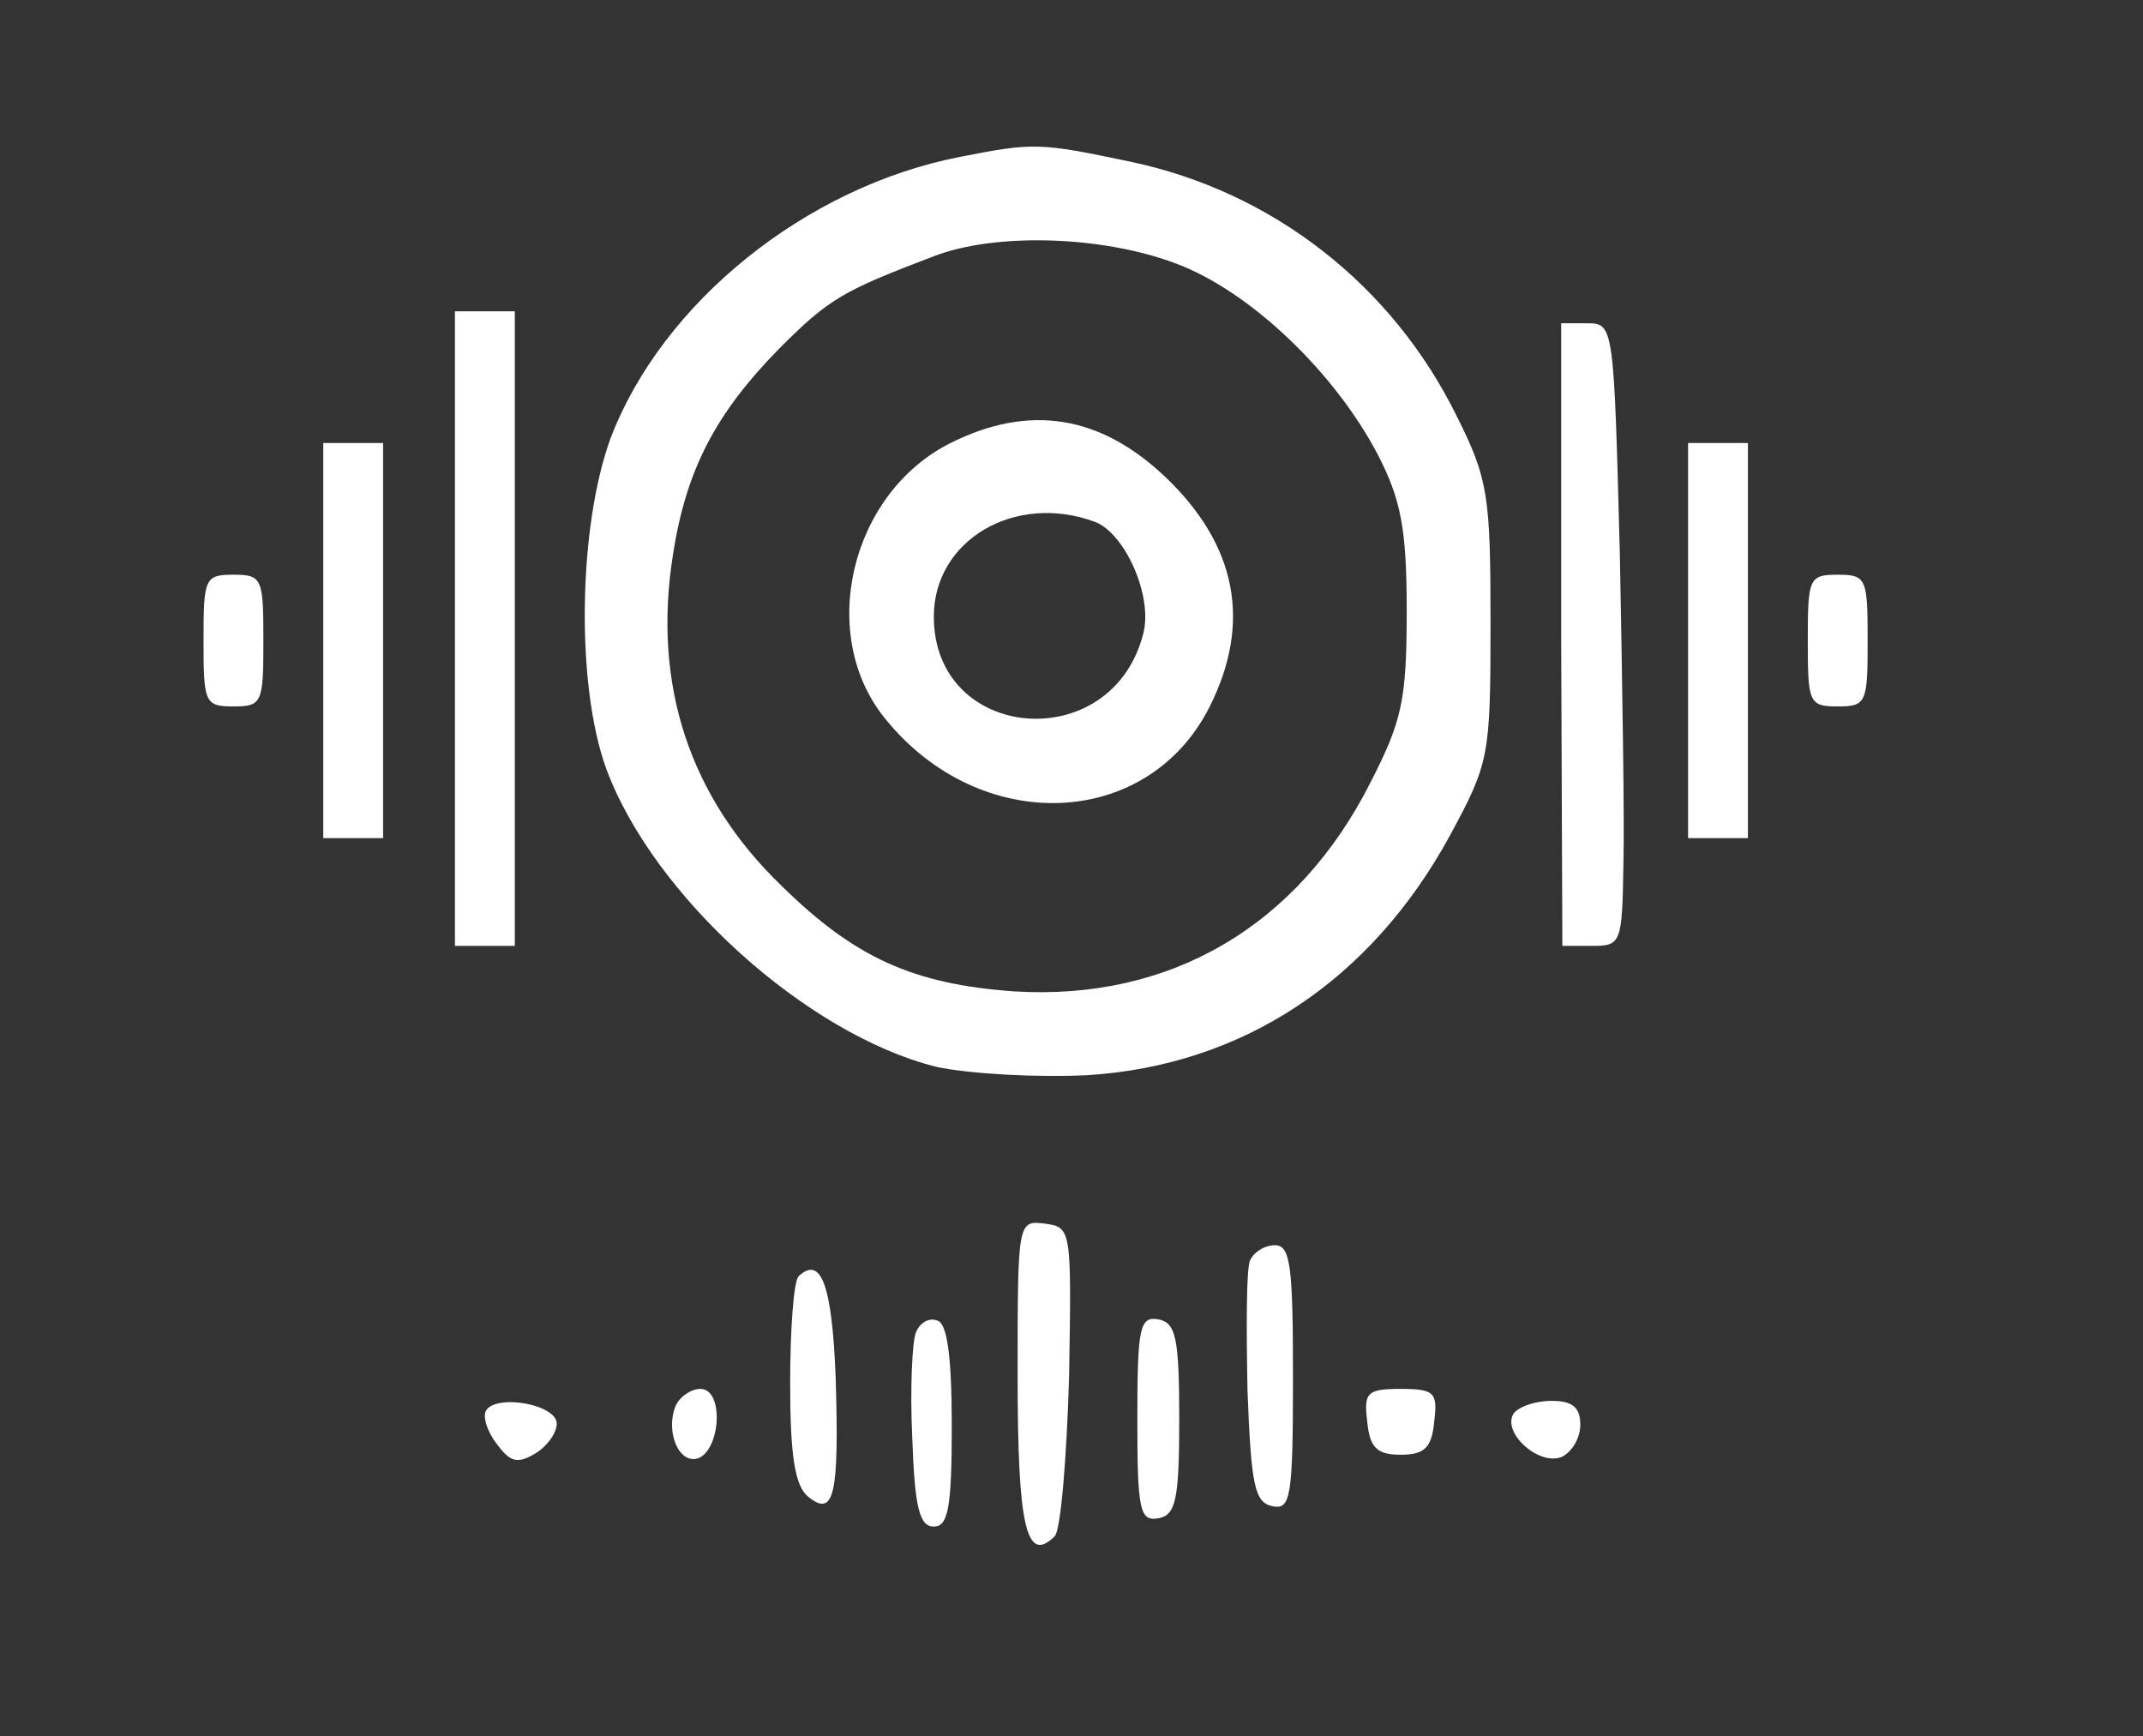 <?xml version="1.0" standalone="no"?>
<!DOCTYPE svg PUBLIC "-//W3C//DTD SVG 20010904//EN"
 "http://www.w3.org/TR/2001/REC-SVG-20010904/DTD/svg10.dtd">
<svg version="1.0" xmlns="http://www.w3.org/2000/svg"
 width="179pt" height="145pt" viewBox="0 0 179 145"
 preserveAspectRatio="xMidYMid meet">

<rect x="0" y="0" width="179" height="145" fill="#333333" stroke="none"/>

<g transform="translate(0,145) scale(0.1,-0.1)"
fill="#ffffff" stroke="none">
<path d="M802 1319 c-129 -25 -249 -122 -292 -235 -27 -74 -29 -205 -4 -275
39 -107 168 -223 276 -250 28 -6 84 -9 126 -7 130 8 237 79 303 200 33 61 34
66 34 178 0 106 -2 120 -28 172 -54 110 -154 188 -273 213 -76 16 -81 16 -142
4z m180 -89 c62 -23 133 -91 169 -160 19 -37 24 -61 24 -130 0 -75 -4 -92 -30
-143 -61 -121 -168 -183 -298 -175 -84 6 -133 28 -194 88 -77 74 -108 168 -91
276 11 72 36 119 89 173 42 42 53 48 129 77 52 20 141 17 202 -6z"/>
<path d="M794 1080 c-84 -42 -112 -161 -54 -231 79 -97 218 -92 270 10 36 71
23 136 -37 193 -54 51 -113 61 -179 28z m121 -66 c25 -10 48 -62 40 -93 -26
-103 -175 -91 -175 14 0 64 68 104 135 79z"/>
<path d="M380 925 l0 -265 25 0 25 0 0 265 0 265 -25 0 -25 0 0 -265z"/>
<path d="M1304 920 l1 -260 25 0 c24 0 25 2 26 68 1 37 -1 154 -3 260 -5 189
-5 192 -27 192 l-22 0 0 -260z"/>
<path d="M270 915 l0 -165 25 0 25 0 0 165 0 165 -25 0 -25 0 0 -165z"/>
<path d="M1410 915 l0 -165 25 0 25 0 0 165 0 165 -25 0 -25 0 0 -165z"/>
<path d="M170 915 c0 -52 1 -55 25 -55 24 0 25 3 25 55 0 52 -1 55 -25 55 -24
0 -25 -3 -25 -55z"/>
<path d="M1510 915 c0 -52 1 -55 25 -55 24 0 25 3 25 55 0 52 -1 55 -25 55
-24 0 -25 -3 -25 -55z"/>
<path d="M850 301 c0 -125 7 -158 31 -134 5 5 10 65 12 134 2 122 2 124 -20
127 -23 3 -23 2 -23 -127z"/>
<path d="M1044 397 c-3 -8 -3 -56 -2 -108 3 -80 6 -94 21 -97 15 -3 17 7 17
107 0 93 -2 111 -15 111 -9 0 -18 -6 -21 -13z"/>
<path d="M667 384 c-4 -4 -7 -44 -7 -89 0 -61 4 -86 15 -95 22 -18 26 2 23
100 -3 76 -12 102 -31 84z"/>
<path d="M765 337 c-3 -7 -5 -47 -3 -88 2 -58 6 -74 18 -74 12 0 15 16 15 84
0 59 -4 86 -12 88 -7 3 -15 -2 -18 -10z"/>
<path d="M950 265 c0 -77 2 -86 18 -83 14 3 17 15 17 83 0 68 -3 80 -17 83
-16 3 -18 -6 -18 -83z"/>
<path d="M564 275 c-8 -21 3 -48 19 -43 19 7 22 58 2 58 -8 0 -18 -7 -21 -15z"/>
<path d="M1142 263 c2 -22 8 -28 28 -28 20 0 26 6 28 28 3 24 0 27 -28 27 -28
0 -31 -3 -28 -27z"/>
<path d="M406 272 c-3 -5 1 -18 9 -28 11 -15 17 -17 32 -8 10 6 18 17 18 25 0
16 -50 25 -59 11z"/>
<path d="M1264 269 c-9 -16 21 -43 40 -36 9 4 16 16 16 27 0 15 -7 20 -24 20
-14 0 -28 -5 -32 -11z"/>
</g>
</svg>
